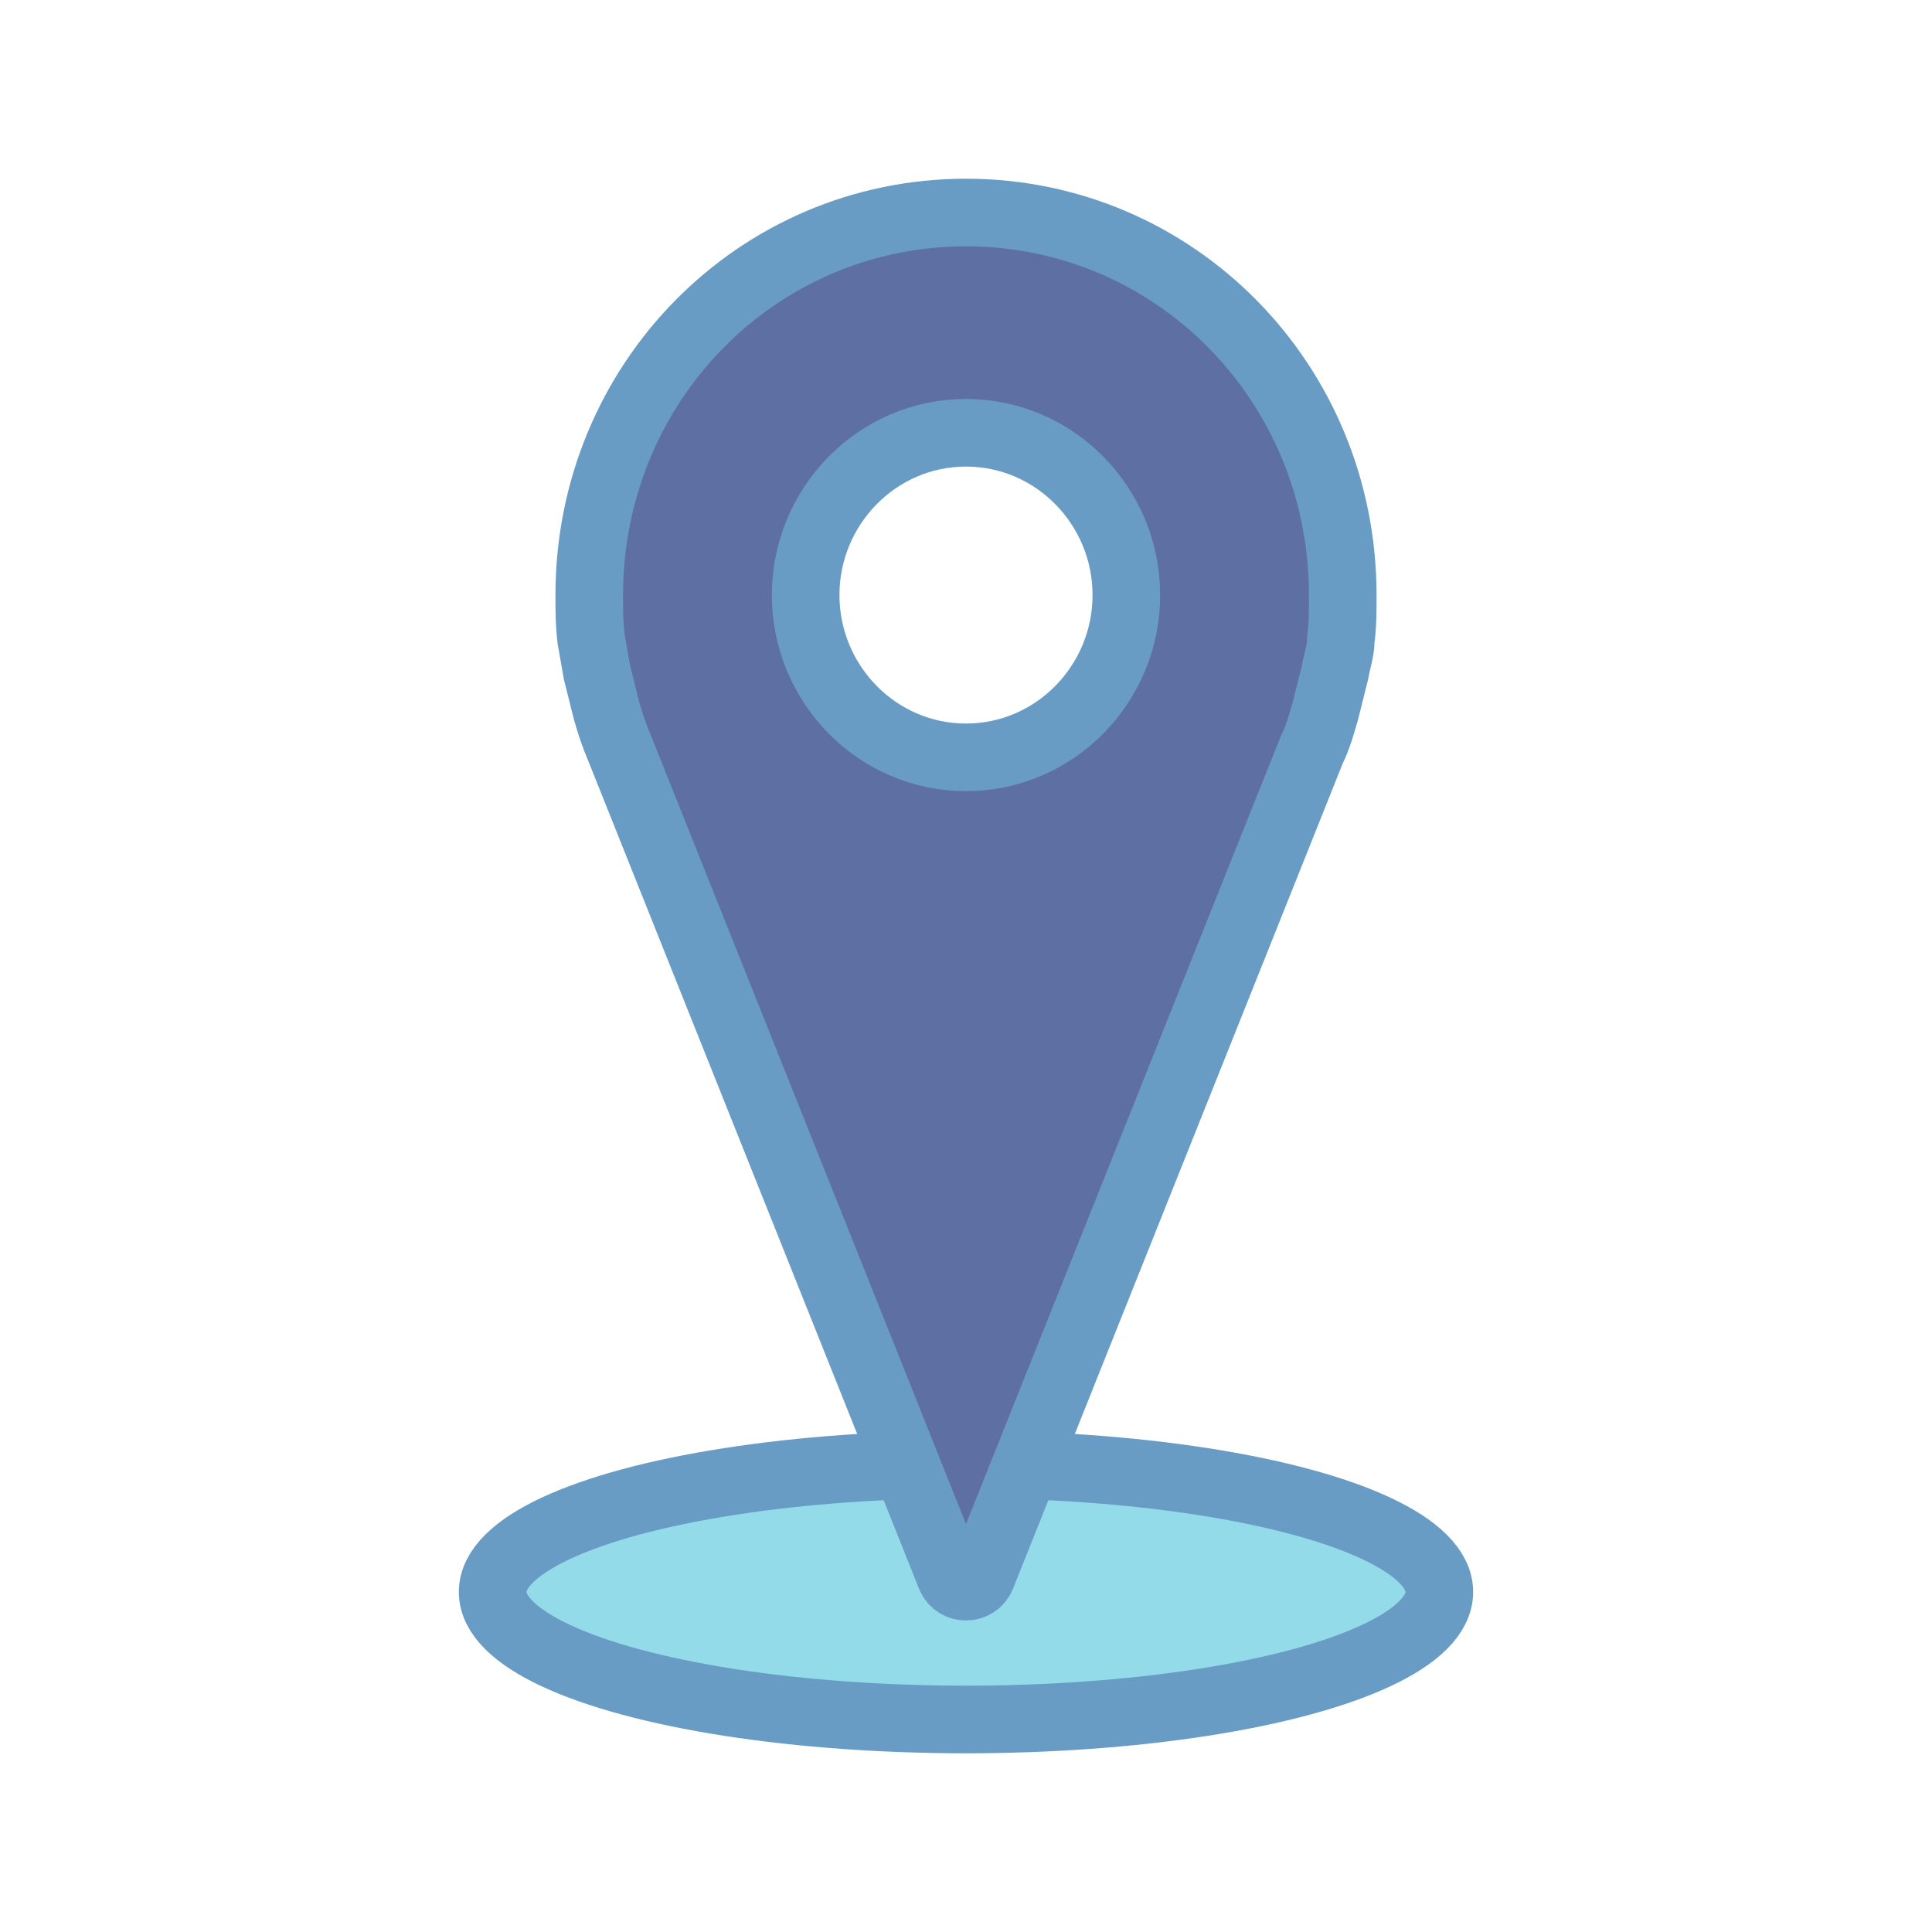 <svg class="ldi-atw0hu" width="200px"  height="200px"  xmlns="http://www.w3.org/2000/svg" xmlns:xlink="http://www.w3.org/1999/xlink" viewBox="0 0 100 100" preserveAspectRatio="xMidYMid" style="background: none;"><!--?xml version="1.0" encoding="utf-8"?--><!--Generator: Adobe Illustrator 21.0.0, SVG Export Plug-In . SVG Version: 6.00 Build 0)--><svg version="1.1" id="圖層_1" xmlns="http://www.w3.org/2000/svg" xmlns:xlink="http://www.w3.org/1999/xlink" x="0px" y="0px" viewBox="0 0 100 100" style="transform-origin: 50px 50px 0px;" xml:space="preserve"><g style="transform-origin: 50px 50px 0px;"><g style="transform-origin: 50px 50px 0px; transform: scale(1);"><g style="transform-origin: 50px 50px 0px;"><g><style type="text/css" class="ld ld-breath" style="transform-origin: 50px 50px 0px; animation-duration: 1s; animation-delay: -1s; animation-direction: normal;">.st0{fill:none}.st1,.st2{fill:#a0c8d7;stroke:#333;stroke-width:3.5;stroke-linecap:round;stroke-miterlimit:10}.st2{fill:#e15b64}.st3{opacity:.2}.st4,.st5{stroke:#000;stroke-width:3.5;stroke-linecap:round;stroke-miterlimit:10}.st5{opacity:.2}.st6{fill:#e0e0e0;stroke:#333}.st6,.st7,.st8{stroke-width:3.5;stroke-miterlimit:10}.st7{opacity:.2;stroke-linejoin:round;stroke:#000}.st8{fill:#666;stroke:#333;stroke-linecap:round}.st9{fill:#333}.st10{fill:#e0e0e0;stroke:#333;stroke-width:3.5;stroke-linecap:round;stroke-miterlimit:10}.st11{fill:#fdfdfd}.st12,.st13,.st14,.st15{fill:#f5e6c8;stroke:#333;stroke-width:3.5;stroke-linecap:round;stroke-miterlimit:10}.st13,.st14,.st15{fill:url(#SVGID_1_)}.st14,.st15{fill:none}.st15{fill:url(#SVGID_2_)}.st16{fill:#666}.st17{fill:#fff;stroke:#333;stroke-width:3.5;stroke-linecap:round;stroke-miterlimit:10}.st18{fill:#e15b64}.st19{fill:#f47e60}.st20{fill:#f8b26a}.st21{fill:#abbd81}.st22{fill:#a0c8d7}.st23{fill:#ac749c}.st24{fill:#f47e60;stroke:#333;stroke-linecap:round;stroke-linejoin:round}.st24,.st25,.st26{stroke-width:3.5;stroke-miterlimit:10}.st25{opacity:.2;stroke-linecap:round;stroke-linejoin:round;stroke:#000}.st26{fill:none;stroke:#fff}.st26,.st27,.st28{stroke-linecap:round;stroke-linejoin:round}.st27{stroke:#333;stroke-width:3.5;stroke-miterlimit:10;fill:#a0c8d7}.st28{fill:#77a4bd}.st28,.st29,.st30,.st31,.st32{stroke:#333;stroke-width:3.5;stroke-miterlimit:10}.st29{stroke-linecap:round;stroke-linejoin:round;fill:#e0e0e0}.st30,.st31,.st32{fill:#fff}.st31,.st32{stroke-linejoin:round}.st32{fill:none;stroke-linecap:round}.st33{fill:#e15b64;stroke:#333}.st33,.st34,.st35,.st36{stroke-width:3.5;stroke-linecap:round;stroke-linejoin:round;stroke-miterlimit:10}.st34{fill:#c33737;stroke:#333}.st35,.st36{stroke:#000}.st36{fill:none;stroke:#fff;stroke-width:5}.st37{fill:#fff}.st38{fill:#333;stroke:#fff}.st38,.st39,.st40{stroke-width:3.5;stroke-miterlimit:10}.st39{opacity:.2;stroke:#000}.st40{fill:#666;stroke:#333}.st41{fill:none;stroke:#333}.st41,.st42,.st43,.st44,.st45,.st46,.st47{stroke-width:3.5;stroke-miterlimit:10}.st42{fill:none;stroke-linecap:round;stroke:#fff}.st43,.st44,.st45,.st46,.st47{stroke:#333;stroke-linejoin:round}.st43{stroke-linecap:round;fill:#849b87}.st44,.st45,.st46,.st47{fill:#e0e0e0}.st45,.st46,.st47{fill:#abbd81;stroke-linecap:round}.st46,.st47{fill:#f5e6c8}.st47{fill:#fff}.st48{fill:#f5e169}.st49{fill:#f5e6c8}.st50{fill:#666;stroke-linecap:round;stroke-linejoin:round}.st50,.st51,.st52,.st53,.st54,.st55,.st56,.st57,.st58{stroke:#333;stroke-width:3.5;stroke-miterlimit:10}.st51{stroke-linecap:round;stroke-linejoin:round;fill:#333}.st52,.st53,.st54,.st55,.st56,.st57,.st58{fill:#e15b64}.st53,.st54,.st55,.st56,.st57,.st58{fill:#f5e169}.st54,.st55,.st56,.st57,.st58{fill:#f47e60;stroke-linecap:round}.st55,.st56,.st57,.st58{fill:#f8b26a}.st56,.st57,.st58{fill:#abbd81}.st57,.st58{fill:url(#SVGID_3_)}.st58{fill:#e15b64;stroke:#fff}.st59,.st60,.st61,.st62,.st63,.st64{fill:#abbd80;stroke:#333;stroke-width:3.5;stroke-miterlimit:10}.st60,.st61,.st62,.st63,.st64{fill:#839a86}.st61,.st62,.st63,.st64{fill:#f3e5c7}.st62,.st63,.st64{fill:#333}.st63,.st64{fill:#e0e0e0;stroke:#fff;stroke-linecap:round}.st64{fill:url(#SVGID_4_);stroke:#333}.st65{fill:url(#SVGID_5_);stroke:#333;stroke-linejoin:round}.st65,.st66,.st67{stroke-width:3.5;stroke-miterlimit:10}.st66{stroke:#333;stroke-linejoin:round;fill:url(#SVGID_6_)}.st67{fill:url(#SVGID_7_)}.st67,.st68,.st69{stroke:#333;stroke-linejoin:round}.st68{stroke-width:3.5;stroke-miterlimit:10;fill:url(#SVGID_8_)}.st69{fill:url(#SVGID_9_)}.st69,.st70,.st71{stroke-width:3.5;stroke-miterlimit:10}.st70{stroke:#333;stroke-linejoin:round;fill:#c33737}.st71{fill:#e15b64}.st71,.st72,.st73{stroke:#333;stroke-linejoin:round}.st72{stroke-width:3.5;stroke-miterlimit:10;fill:#f47e60}.st73{fill:#f8b26a}.st73,.st74,.st75{stroke-width:3.5;stroke-miterlimit:10}.st74{stroke-linejoin:round;fill:#f5e6c8;stroke:#333}.st75{fill:#a0c8d7;stroke:#fff;stroke-linecap:round}.st76{fill:#abbd81;stroke:#333}.st76,.st77,.st78,.st79,.st80{stroke-width:3.5;stroke-miterlimit:10}.st77{fill:#333;stroke-linecap:round;stroke:#333}.st78,.st79,.st80{stroke:#fff}.st78{stroke-linecap:round;fill:#333}.st79,.st80{fill:none}.st80{stroke:#e15b64;stroke-linecap:round}</style><g class="ld ld-breath" style="transform-origin: 50px 50px 0px; animation-duration: 1s; animation-delay: -0.917s; animation-direction: normal;"><ellipse class="st6" cx="50" cy="82.4" rx="24.5" ry="6.6" fill="#93dbe9" stroke="#689cc5" style="fill: rgb(147, 219, 233); stroke: rgb(104, 156, 197);"></ellipse></g><g class="ld ld-breath" style="transform-origin: 50px 50px 0px; animation-duration: 1s; animation-delay: -0.833s; animation-direction: normal;"><path class="st54" d="M50,11c-10.8,0-19.5,8.8-19.5,19.8c0,0.8,0,1.5,0.1,2.3l0,0c0.1,0.6,0.2,1.1,0.3,1.7l0.5,2 c0.2,0.7,0.4,1.3,0.7,2l17.1,42.8c0.3,0.7,1.3,0.7,1.6,0l17.1-42.8c0.3-0.6,0.5-1.3,0.7-2l0.5-2c0.1-0.6,0.3-1.1,0.3-1.7l0,0 c0.1-0.7,0.1-1.5,0.1-2.3C69.5,19.8,60.8,11,50,11z M50,39.2c-4.6,0-8.3-3.8-8.3-8.4s3.7-8.4,8.3-8.4s8.3,3.8,8.3,8.4 S54.6,39.2,50,39.2z" stroke="#689cc5" fill="#5e6fa3" style="stroke: rgb(104, 156, 197); fill: rgb(94, 111, 163);"></path></g></g></g></g></g><style type="text/css" class="ld ld-breath" style="transform-origin: 50px 50px 0px; animation-duration: 1s; animation-delay: -0.333s; animation-direction: normal;">@keyframes ld-breath {
  0% {
    -webkit-transform: scale(0.86);
    transform: scale(0.86);
  }
  50% {
    -webkit-transform: scale(1.06);
    transform: scale(1.06);
  }
  100% {
    -webkit-transform: scale(0.86);
    transform: scale(0.86);
  }
}
@-webkit-keyframes ld-breath {
  0% {
    -webkit-transform: scale(0.86);
    transform: scale(0.86);
  }
  50% {
    -webkit-transform: scale(1.06);
    transform: scale(1.06);
  }
  100% {
    -webkit-transform: scale(0.86);
    transform: scale(0.86);
  }
}
.ld.ld-breath {
  -webkit-animation: ld-breath 1s infinite;
  animation: ld-breath 1s infinite;
}
</style></svg></svg>